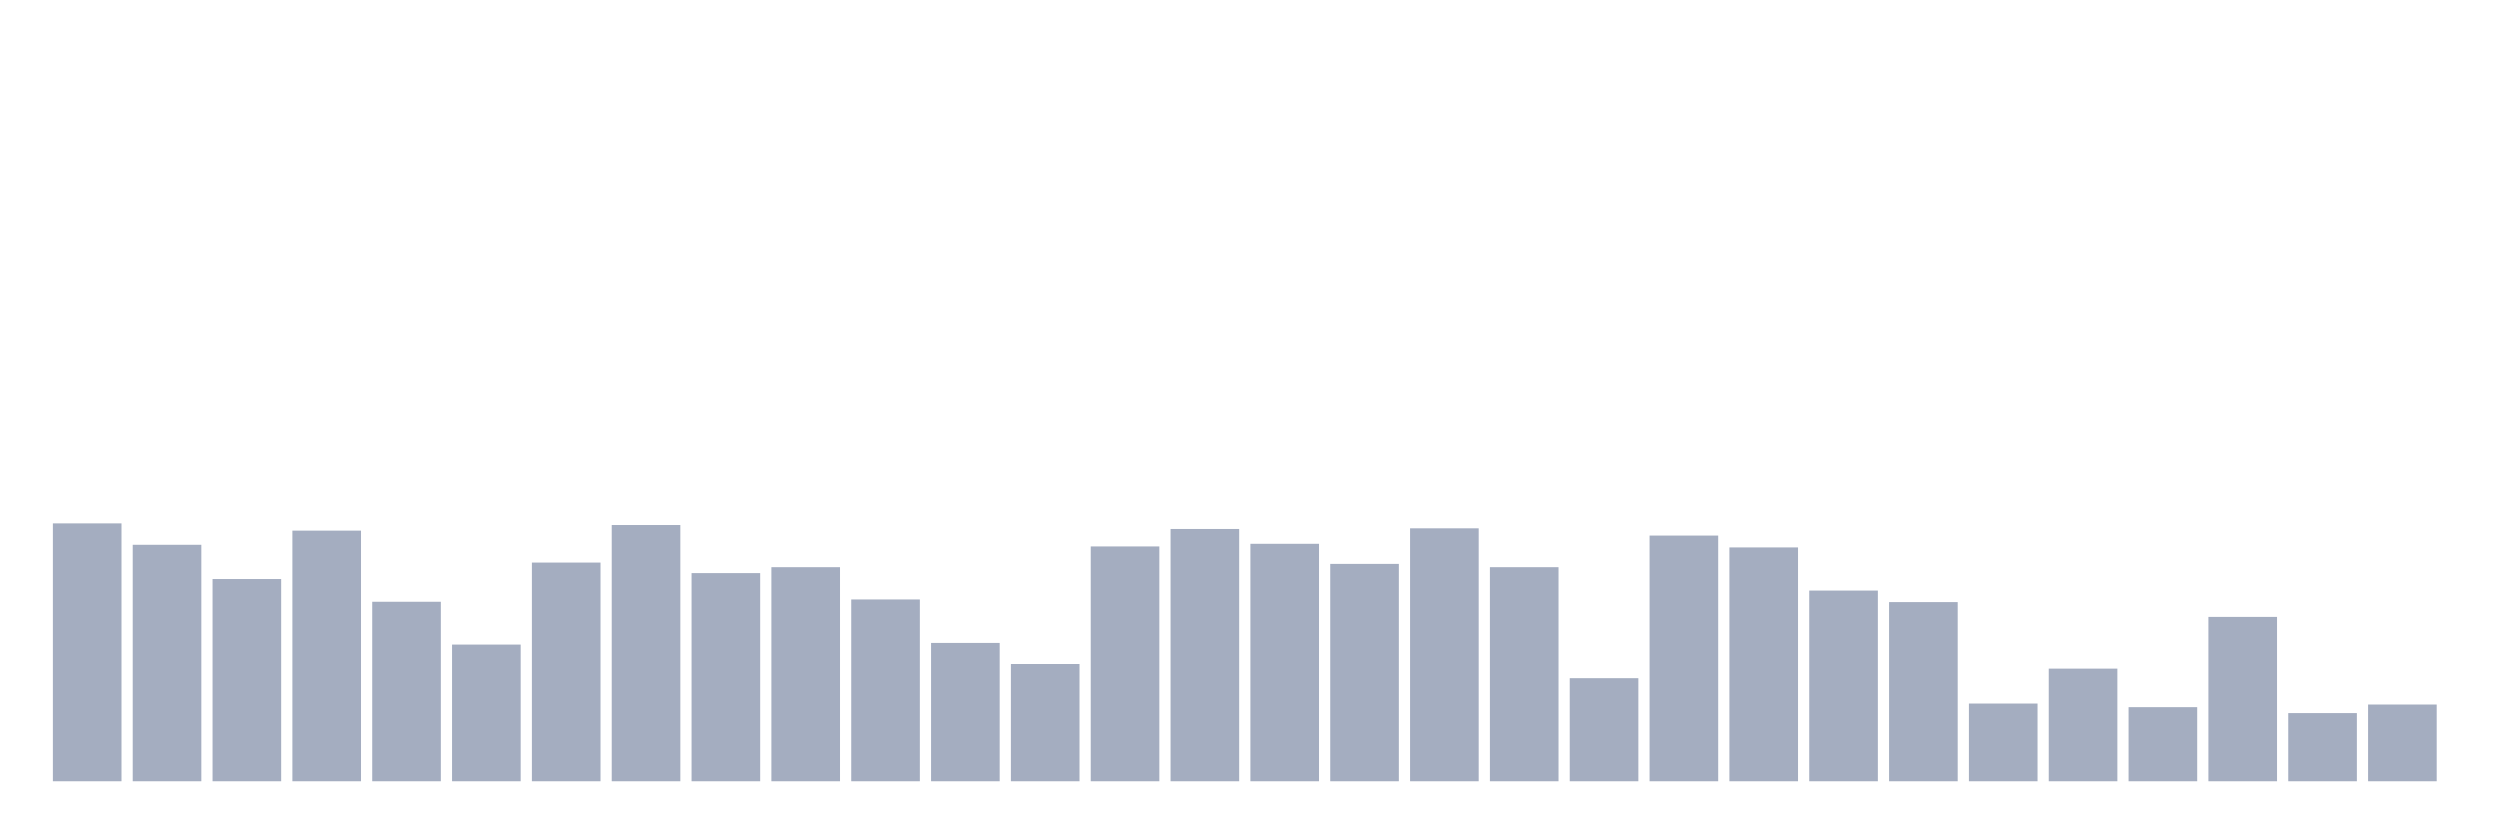 <svg xmlns="http://www.w3.org/2000/svg" viewBox="0 0 480 160"><g transform="translate(10,10)"><rect class="bar" x="0.153" width="13.175" y="90.488" height="49.512" fill="rgb(164,173,192)"></rect><rect class="bar" x="15.482" width="13.175" y="94.598" height="45.402" fill="rgb(164,173,192)"></rect><rect class="bar" x="30.81" width="13.175" y="101.174" height="38.826" fill="rgb(164,173,192)"></rect><rect class="bar" x="46.138" width="13.175" y="91.879" height="48.121" fill="rgb(164,173,192)"></rect><rect class="bar" x="61.466" width="13.175" y="105.537" height="34.463" fill="rgb(164,173,192)"></rect><rect class="bar" x="76.794" width="13.175" y="113.758" height="26.242" fill="rgb(164,173,192)"></rect><rect class="bar" x="92.123" width="13.175" y="98.013" height="41.987" fill="rgb(164,173,192)"></rect><rect class="bar" x="107.451" width="13.175" y="90.804" height="49.196" fill="rgb(164,173,192)"></rect><rect class="bar" x="122.779" width="13.175" y="100.036" height="39.964" fill="rgb(164,173,192)"></rect><rect class="bar" x="138.107" width="13.175" y="98.898" height="41.102" fill="rgb(164,173,192)"></rect><rect class="bar" x="153.436" width="13.175" y="105.095" height="34.905" fill="rgb(164,173,192)"></rect><rect class="bar" x="168.764" width="13.175" y="113.442" height="26.558" fill="rgb(164,173,192)"></rect><rect class="bar" x="184.092" width="13.175" y="117.489" height="22.511" fill="rgb(164,173,192)"></rect><rect class="bar" x="199.42" width="13.175" y="94.914" height="45.086" fill="rgb(164,173,192)"></rect><rect class="bar" x="214.748" width="13.175" y="91.563" height="48.437" fill="rgb(164,173,192)"></rect><rect class="bar" x="230.077" width="13.175" y="94.408" height="45.592" fill="rgb(164,173,192)"></rect><rect class="bar" x="245.405" width="13.175" y="98.266" height="41.734" fill="rgb(164,173,192)"></rect><rect class="bar" x="260.733" width="13.175" y="91.436" height="48.564" fill="rgb(164,173,192)"></rect><rect class="bar" x="276.061" width="13.175" y="98.898" height="41.102" fill="rgb(164,173,192)"></rect><rect class="bar" x="291.39" width="13.175" y="120.208" height="19.792" fill="rgb(164,173,192)"></rect><rect class="bar" x="306.718" width="13.175" y="92.827" height="47.173" fill="rgb(164,173,192)"></rect><rect class="bar" x="322.046" width="13.175" y="95.104" height="44.896" fill="rgb(164,173,192)"></rect><rect class="bar" x="337.374" width="13.175" y="103.388" height="36.612" fill="rgb(164,173,192)"></rect><rect class="bar" x="352.702" width="13.175" y="105.601" height="34.399" fill="rgb(164,173,192)"></rect><rect class="bar" x="368.031" width="13.175" y="125.077" height="14.923" fill="rgb(164,173,192)"></rect><rect class="bar" x="383.359" width="13.175" y="118.374" height="21.626" fill="rgb(164,173,192)"></rect><rect class="bar" x="398.687" width="13.175" y="125.772" height="14.228" fill="rgb(164,173,192)"></rect><rect class="bar" x="414.015" width="13.175" y="108.446" height="31.554" fill="rgb(164,173,192)"></rect><rect class="bar" x="429.344" width="13.175" y="126.911" height="13.089" fill="rgb(164,173,192)"></rect><rect class="bar" x="444.672" width="13.175" y="125.266" height="14.734" fill="rgb(164,173,192)"></rect></g></svg>
